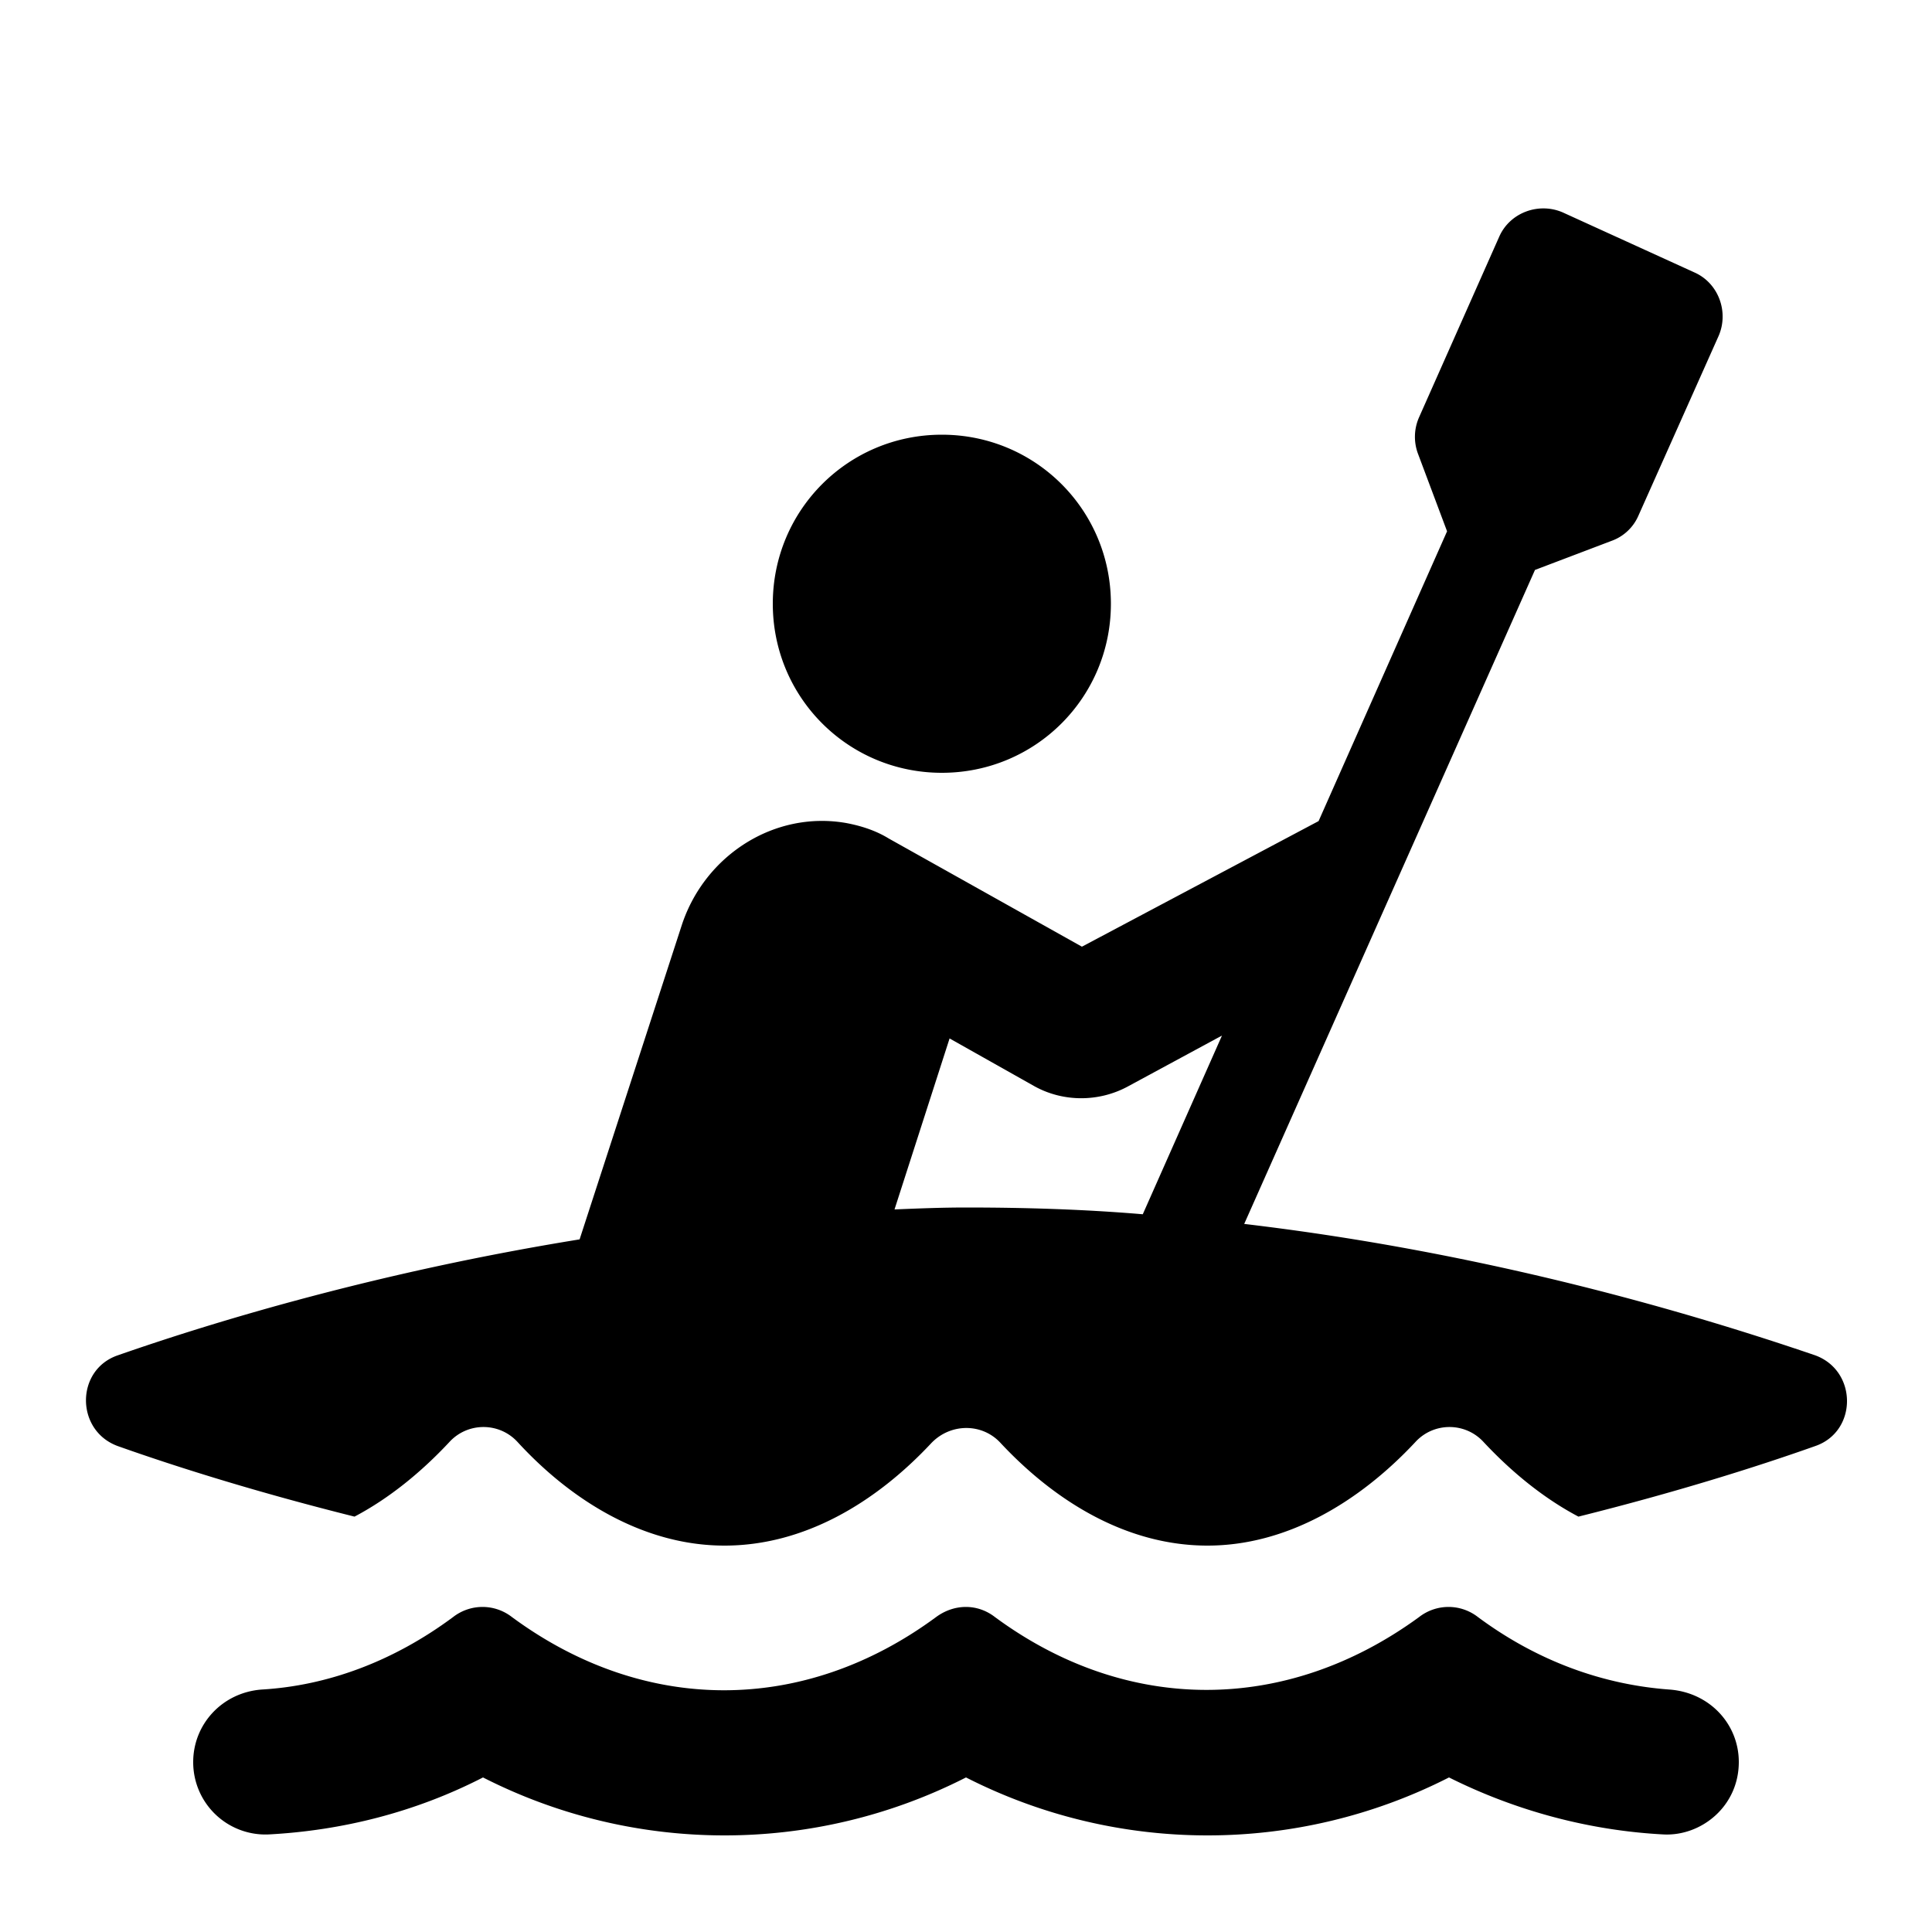 <svg xmlns="http://www.w3.org/2000/svg" width="20" height="20" viewBox="0 0 20 20"><path d="M11.5 6.25c0 .97-.78 1.75-1.75 1.75S8 7.22 8 6.25 8.78 4.5 9.75 4.5s1.75.78 1.75 1.75zm1.38 6.42 3.01-6.77.79-.3a.48.48 0 0 0 .28-.26l.83-1.86c.11-.25 0-.55-.25-.66l-1.36-.62c-.25-.11-.55 0-.66.25l-.83 1.87a.5.5 0 0 0-.01.38l.3.8-1.33 3-2.45 1.3-2-1.12c-.13-.08-.28-.13-.44-.16-.74-.13-1.46.33-1.7 1.05L6 12.83c-2.04.33-3.72.83-4.78 1.2-.44.15-.44.78 0 .94.62.22 1.45.48 2.45.73.36-.19.69-.46.98-.77.19-.21.52-.21.71 0C5.93 15.55 6.68 16 7.5 16c.82 0 1.56-.44 2.14-1.06.2-.21.53-.21.72 0 .58.62 1.32 1.06 2.14 1.06.82 0 1.57-.45 2.15-1.07.19-.21.52-.21.71 0 .29.31.62.58.98.77 1-.25 1.83-.51 2.45-.73.44-.15.44-.78 0-.94-1.26-.43-3.37-1.06-5.91-1.36zm-1.05-.1c-.59-.05-1.2-.07-1.83-.07-.25 0-.5.01-.74.02l.57-1.77.87.49c.3.17.67.17.97.01l.98-.53-.82 1.85zM5 18.4c-.7.36-1.46.55-2.22.59a.748.748 0 0 1-.78-.75c0-.39.3-.72.71-.75.68-.04 1.36-.29 1.98-.75.18-.14.43-.14.61 0 1.37 1.01 3.02 1.01 4.39 0 .19-.14.43-.14.61 0 1.37 1.01 3.02 1 4.39 0 .18-.14.43-.14.61 0 .62.46 1.3.7 1.98.75.42.03.72.36.72.75 0 .46-.39.77-.78.75-.76-.04-1.52-.24-2.22-.59-1.57.8-3.43.8-5 0-1.57.8-3.43.8-5 0z"/></svg>